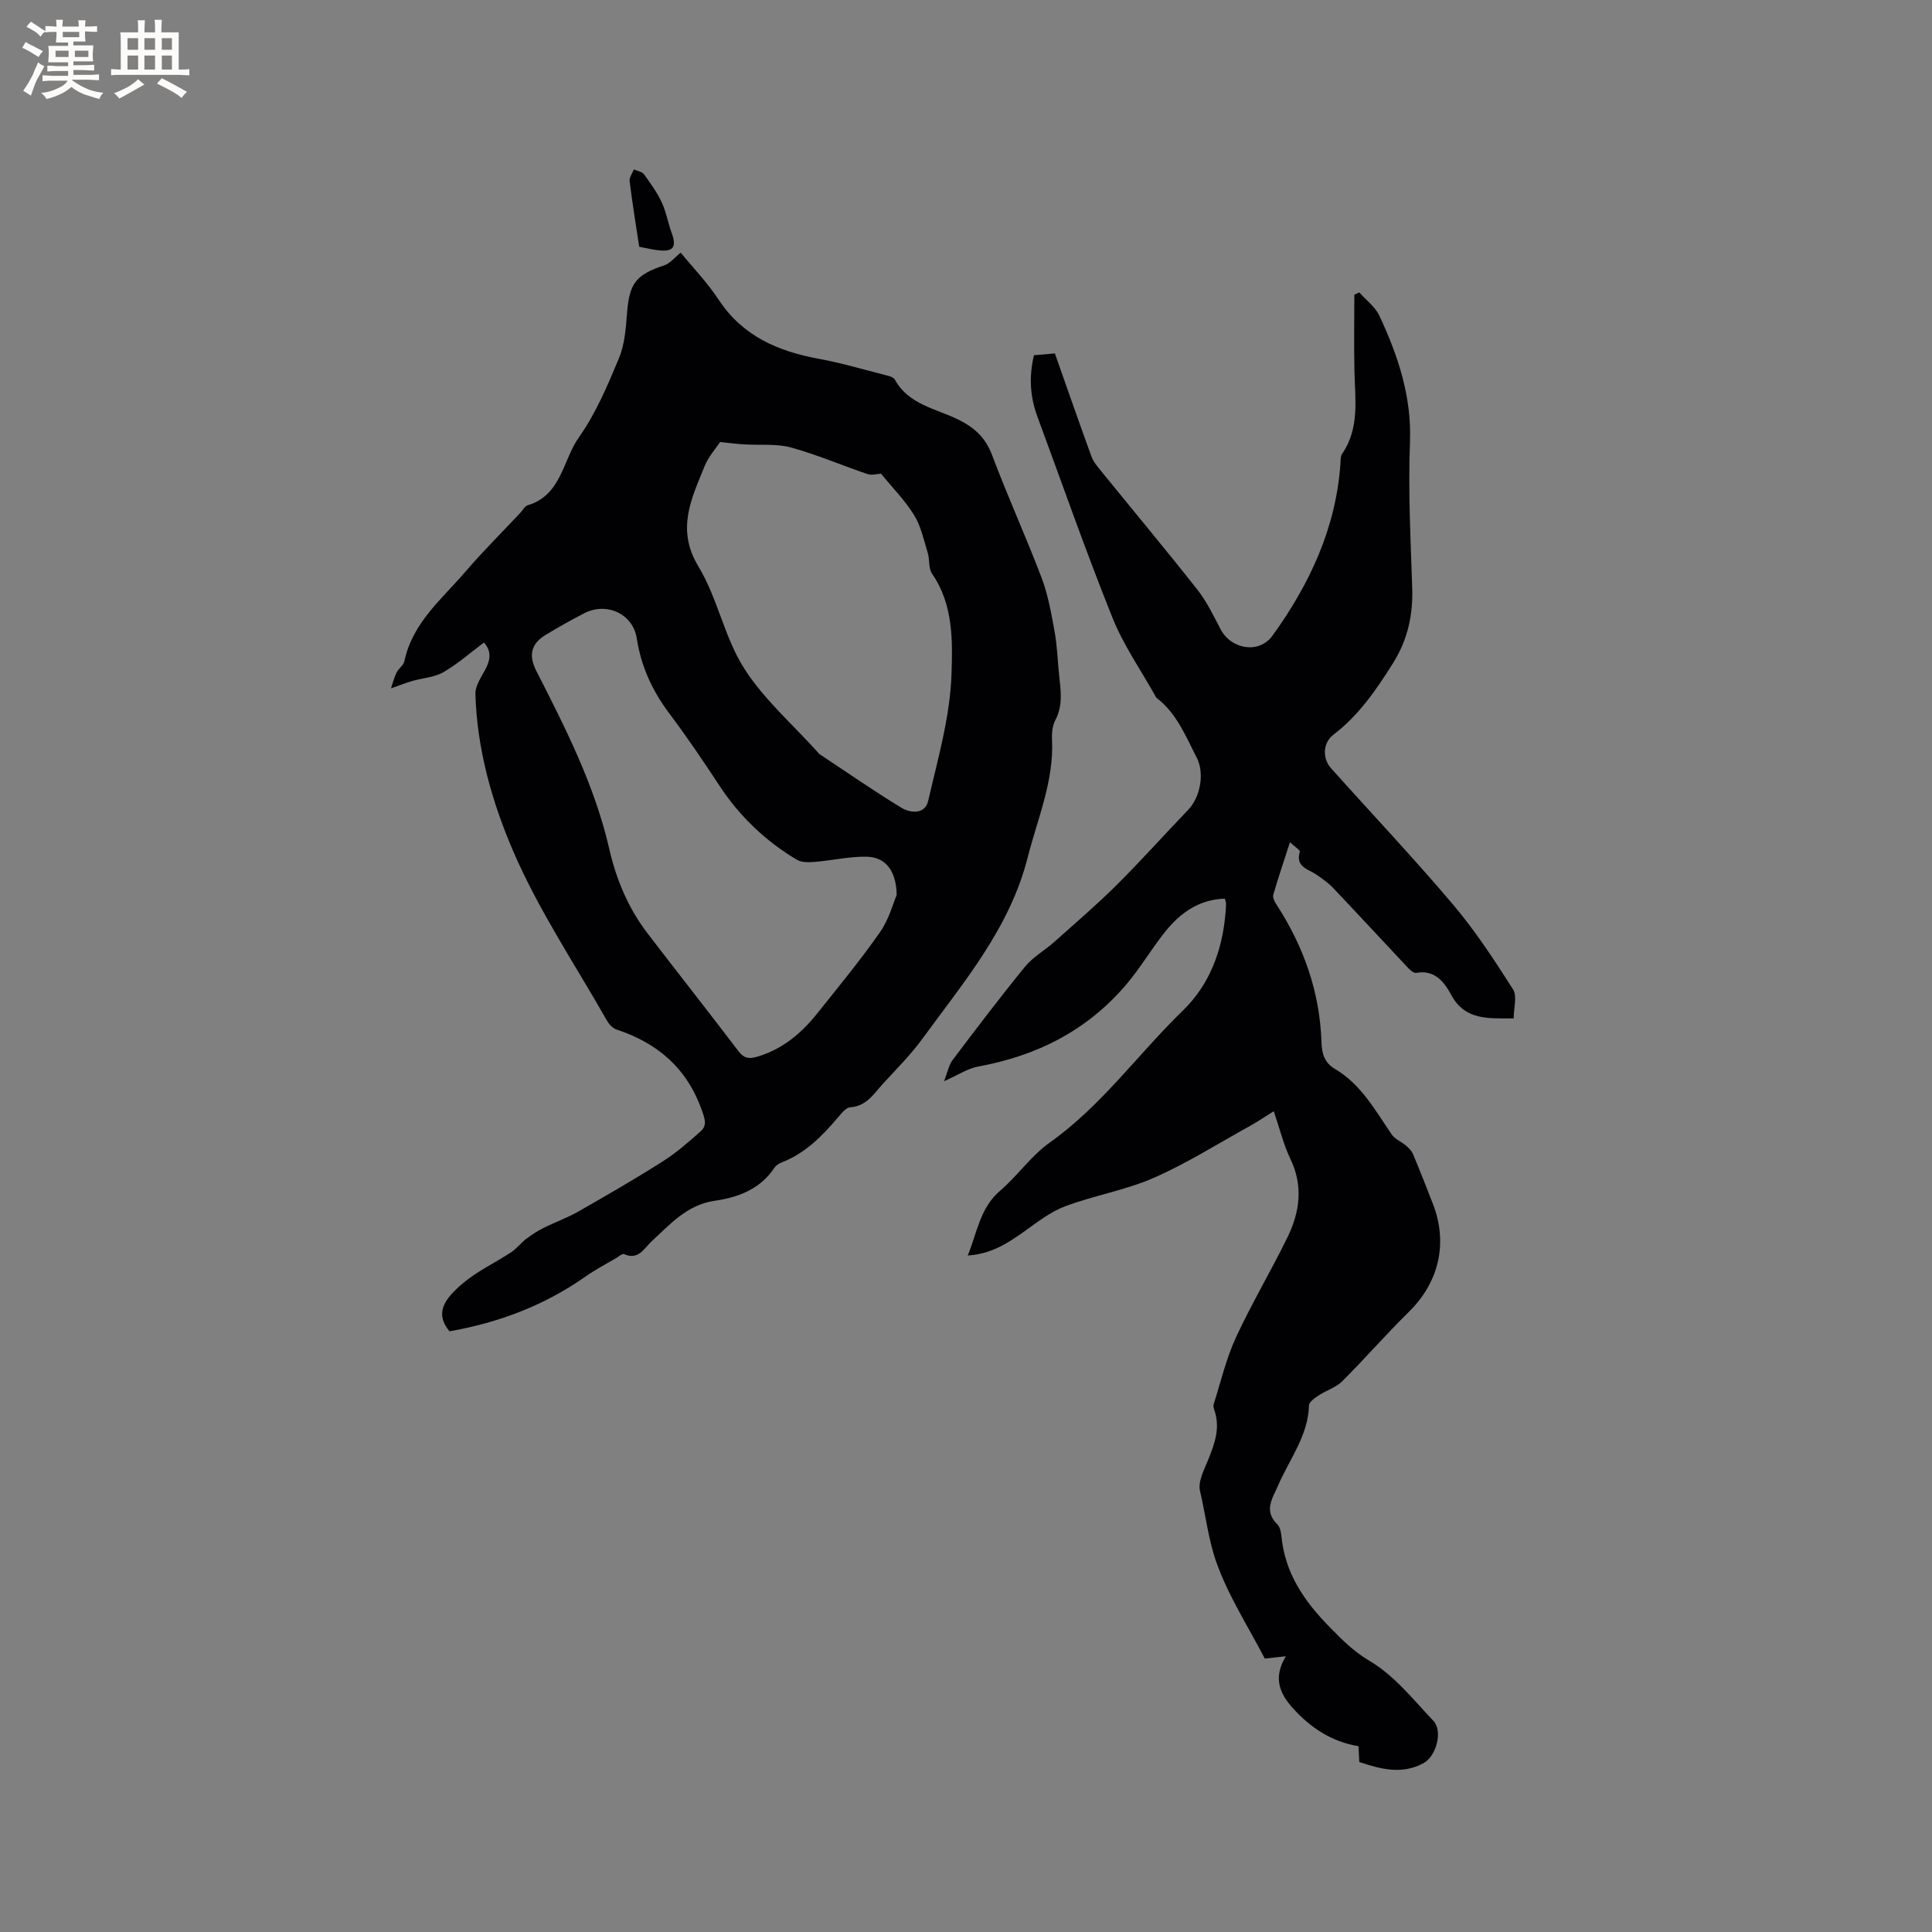 <svg enable-background="new 0 0 400 400" viewBox="0 0 400 400" xmlns="http://www.w3.org/2000/svg"><rect x="0" y="0" width="400" height="400" fill="#808080" stroke="none"/><g fill="#010103"><path d="m93.06 275.63c-3.04-3.68-1.25-6.58 2.9-10.04 2.98-2.49 6.62-4.18 9.89-6.34 1.12-.74 1.96-1.88 3.03-2.7 1.12-.85 2.31-1.65 3.57-2.28 2.41-1.21 4.98-2.12 7.31-3.45 5.86-3.34 11.71-6.72 17.4-10.33 2.83-1.79 5.39-4.03 7.9-6.26 1.37-1.22.9-2.54.24-4.39-3.09-8.69-9.14-13.88-17.66-16.69-.8-.26-1.56-1.11-2-1.88-6.59-11.6-14.11-22.8-19.36-34.98-4.4-10.19-7.53-21.21-7.85-32.61-.05-1.62 1.11-3.35 1.96-4.9 1.12-2.04 1.48-3.91-.2-5.75-2.82 2.11-5.43 4.43-8.39 6.14-1.88 1.08-4.29 1.2-6.45 1.82-1.24.36-2.44.84-4.4 1.53.42-1.23.68-2.32 1.16-3.29.42-.84 1.43-1.48 1.61-2.32 1.67-7.99 7.82-12.92 12.73-18.65 3.59-4.18 7.51-8.07 11.28-12.09.51-.54.93-1.39 1.55-1.57 6.97-2.08 7.22-9.32 10.59-14.08 3.5-4.94 5.93-10.72 8.28-16.36 1.19-2.85 1.42-6.17 1.67-9.32.48-6.18 1.82-7.96 7.7-9.9 1.21-.4 2.14-1.62 3.41-2.63 2.45 3 5.49 6.15 7.86 9.74 4.96 7.52 12.24 10.67 20.67 12.22 4.57.84 9.05 2.16 13.56 3.31.81.21 1.94.44 2.26 1.03 2.86 5.19 8.51 5.98 13.11 8.25 3.44 1.7 5.67 3.78 7.04 7.44 3.2 8.52 6.99 16.82 10.22 25.32 1.33 3.5 1.99 7.29 2.67 11 .54 2.91.63 5.9.93 8.85.33 3.25.91 6.46-.75 9.62-.61 1.16-.76 2.7-.69 4.04.42 8.59-2.99 16.31-5.04 24.4-3.74 14.72-13.28 25.83-21.84 37.59-2.42 3.33-5.4 6.26-8.18 9.32-1.88 2.07-3.38 4.59-6.73 4.82-.92.06-1.85 1.31-2.6 2.18-3.26 3.81-6.71 7.34-11.53 9.2-.57.22-1.2.61-1.53 1.1-2.94 4.43-7.46 6.16-12.35 6.86-5.75.82-9.21 4.82-13.08 8.39-1.57 1.44-2.74 4-5.73 2.66-.36-.16-1.1.51-1.65.83-2.1 1.24-4.27 2.37-6.26 3.77-8.44 5.94-17.84 9.56-28.23 11.38zm92.59-90.34c-.09-5.14-2.4-7.86-6.26-7.92-3.54-.06-7.08.78-10.63 1.07-1.24.1-2.75.17-3.74-.42-6.55-3.89-11.93-9.04-16.13-15.45-3.31-5.05-6.71-10.05-10.33-14.88-3.5-4.67-5.82-9.68-6.72-15.5-.79-5.13-6.27-7.61-10.89-5.22-2.72 1.41-5.41 2.92-8.03 4.51-3.02 1.84-3.49 4.25-1.91 7.37 6.06 11.88 12.12 23.76 15.13 36.9 1.46 6.36 3.94 12.3 7.94 17.51 6.25 8.16 12.62 16.23 18.84 24.41 1.11 1.46 2.16 1.6 3.78 1.13 5.22-1.52 9.16-4.8 12.45-8.92 4.43-5.55 8.96-11.04 13.02-16.85 1.89-2.67 2.75-6.05 3.48-7.74zm-36.57-93.77c-.92 1.4-2.4 3.03-3.18 4.95-2.72 6.73-5.97 13.11-1.3 20.81 3.96 6.53 5.36 14.64 9.44 21.06 4.07 6.42 10.07 11.62 15.22 17.35.14.16.27.35.44.46 5.62 3.72 11.16 7.58 16.92 11.08 1.89 1.15 4.9 1.42 5.55-1.42 1.98-8.63 4.52-17.34 4.82-26.08.24-6.92.43-14.54-4.02-20.95-.77-1.11-.46-2.9-.89-4.31-.82-2.66-1.4-5.52-2.83-7.83-1.91-3.09-4.53-5.73-6.86-8.57-.74.03-1.88.39-2.79.08-5.3-1.79-10.46-4.03-15.83-5.5-3.02-.83-6.38-.44-9.58-.64-1.52-.08-3.01-.28-5.11-.49z"/><path d="m263.72 230.06c-1.88 1.17-3.3 2.15-4.8 2.98-6.64 3.67-13.1 7.77-20.02 10.81-5.85 2.57-12.34 3.64-18.35 5.89-3.08 1.15-5.82 3.32-8.54 5.26-3.4 2.41-6.81 4.63-11.65 4.94 1.98-4.84 2.54-9.86 6.72-13.43 3.62-3.09 6.41-7.23 10.25-9.95 10.73-7.6 18.27-18.31 27.55-27.31 5.5-5.33 8.13-12.29 8.82-19.93.07-.74.13-1.48.14-2.22 0-.3-.14-.6-.25-1.04-5.42.16-9.33 3.02-12.49 7.01-2.75 3.48-5.03 7.35-7.89 10.73-8.05 9.5-18.49 14.79-30.66 17.01-2.2.4-4.22 1.78-7.09 3.04.73-1.86.98-3.34 1.78-4.4 4.91-6.52 9.85-13.02 15.01-19.34 1.64-2 4.06-3.34 6.03-5.1 4.33-3.86 8.74-7.64 12.85-11.72 5.11-5.08 9.92-10.46 14.9-15.66 2.49-2.6 3.4-7.57 1.74-10.77-2.28-4.4-4.11-9.11-8.21-12.29-.08-.06-.17-.14-.22-.23-3.05-5.48-6.72-10.71-9.03-16.48-5.52-13.74-10.4-27.74-15.54-41.64-1.51-4.08-1.76-8.24-.7-12.67 1.32-.12 2.65-.24 4.33-.38 2.54 7.19 5 14.28 7.57 21.33.38 1.06 1.17 2 1.89 2.89 6.68 8.23 13.48 16.37 20.04 24.69 1.94 2.46 3.33 5.38 4.8 8.18 2.21 4.22 7.99 5.18 10.76 1.34 7.67-10.62 13.1-22.2 14.06-35.51.05-.73-.01-1.6.36-2.14 3.66-5.34 2.66-11.33 2.54-17.22-.11-5.24-.02-10.48-.02-15.72.34-.16.68-.31 1.02-.47 1.41 1.59 3.29 2.97 4.16 4.82 3.86 8.26 6.7 16.69 6.34 26.14-.39 10.02.13 20.09.46 30.13.19 5.68-.91 10.8-3.99 15.7-3.47 5.51-7.06 10.77-12.31 14.77-2.2 1.67-2.35 4.9-.49 6.97 8.41 9.4 17.09 18.57 25.23 28.19 4.63 5.46 8.58 11.53 12.44 17.58.89 1.39.13 3.83.13 6.01-5.22-.04-10.03.5-12.94-4.88-1.43-2.65-3.39-5.25-7.23-4.55-.46.08-1.17-.48-1.58-.91-5.22-5.54-10.38-11.14-15.62-16.66-1-1.06-2.24-1.91-3.44-2.75-1.7-1.19-4.42-1.54-3.47-4.76.1-.34-1.08-1.06-2.04-1.96-1.26 3.91-2.44 7.37-3.45 10.86-.16.56.25 1.4.62 1.97 5.65 8.69 9.02 18.15 9.36 28.56.08 2.42.62 4.27 2.81 5.56 5.43 3.19 8.32 8.6 11.74 13.56.67.97 1.99 1.48 2.94 2.29.58.5 1.19 1.1 1.47 1.79 1.43 3.41 2.78 6.86 4.12 10.31 3.16 8.17 1.2 16.25-4.98 22.32-4.74 4.65-9.1 9.69-13.81 14.38-1.29 1.29-3.27 1.87-4.85 2.91-.81.54-2.01 1.36-2.03 2.08-.17 6.26-4 11.07-6.33 16.45-1.21 2.8-3.13 5.32-.21 8.2.54.53.75 1.55.83 2.37.72 7.69 4.67 13.46 9.98 18.87 2.64 2.69 4.96 5.06 8.37 7.07 5.05 2.99 8.98 7.98 13.13 12.37 2 2.11.56 7.3-2.02 8.72-4.43 2.43-8.8 1.3-13.33-.21-.06-1.05-.11-2.08-.17-3.28-5.61-.92-10.03-3.89-13.7-8-2.6-2.92-4.04-6.19-1.33-10.62-1.78.2-2.97.33-4.37.48-3.38-6.54-7.61-13.04-10.1-20.16-1.59-4.56-2.16-9.67-3.31-14.52-.47-1.96.88-4.47 1.74-6.6 1.34-3.3 2.47-6.54 1.24-10.13-.13-.39-.27-.88-.15-1.25 1.47-4.63 2.58-9.43 4.6-13.81 3.28-7.1 7.32-13.84 10.74-20.88 2.52-5.2 3.21-10.59.52-16.15-1.39-2.87-2.12-6.01-3.42-9.83z"/><path d="m132.34 51.09c-.7-4.62-1.43-9.1-1.99-13.6-.09-.75.57-1.6.89-2.41.71.32 1.68.45 2.08.99 1.35 1.85 2.71 3.75 3.68 5.81.93 1.99 1.3 4.23 2.05 6.31 1.1 3.02.36 4.01-2.9 3.61-1.15-.14-2.28-.42-3.81-.71z"/></g><path d="m6.8 9.5c.6.3 1.3.7 2.1 1.1-.4.4-.7.8-.9 1.2-.7-.4-1.3-.8-1.8-1.1s-1.1-.6-1.6-.8c.2-.4.5-.8.7-1.2.4.2.8.5 1.5.8zm.9 6.9c-.3.6-.5 1.1-.7 1.7s-.4 1.1-.6 1.7c-.6-.4-1.1-.7-1.6-1 .7-1 1.2-1.8 1.5-2.4.3-.5.6-1.1.8-1.7.3-.6.5-1.2.8-1.8.3.3.8.6 1.3.8-.7 1.3-1.2 2.2-1.5 2.7zm.1-11c.4.3 1 .7 1.7 1.1-.5.2-.8.6-1.1 1.1-.5-.6-1-1-1.4-1.2s-.9-.6-1.5-.8c.2-.4.5-.7.9-1.1.5.3.9.6 1.4.9zm10.5 13.1c1 .4 2 .6 3.1.7-.4.4-.7.8-.8 1.3-.9-.2-1.9-.6-3-.9-1-.4-2-.9-2.8-1.6-.5.4-1.1.9-1.9 1.3s-1.9.9-3.3 1.2c-.1-.3-.5-.8-1.1-1.3 1 0 2.1-.3 3.2-.8 1.2-.5 1.9-1 2.3-1.7h-3.2c-.4 0-1 0-2 .1v-1.2c1 0 1.7.1 2 .1h3.3v-1h-2.3c-.2 0-.9 0-2 .1v-1.2c1.2 0 1.9.1 2 .1h2.3v-.8h-4.1c0-.7.1-1.2.1-1.6 0-.5 0-1.1-.1-1.8h4.1v-.7h-2.5c0-.6.1-1.1.1-1.6v-.6h-.5c-.4 0-1 0-1.8.1v-1.3c1.2 0 1.9.1 2.1.1h.2c0-.3 0-.8-.1-1.4h1.4c0 .6-.1 1-.1 1.4h3.4c0-.4 0-.8-.1-1.3h1.5c0 .4-.1.9-.1 1.3.7 0 1.5 0 2.5-.1v1.2c-1 0-1.8-.1-2.5-.1v.6c0 .3 0 .8.1 1.5h-2.5v.8h4.1c0 .7-.1 1.3-.1 1.8s0 1 .1 1.5h-4.1v.8h1.4c.8 0 1.8 0 2.9-.1v1.2c-1 0-1.9-.1-2.8-.1h-1.5v1h3.2c.3 0 1 0 2.1-.1v1.2c-1.1 0-1.8-.1-2.1-.1h-3.4l-.1.1c1.4 1 2.4 1.5 3.4 1.9zm-4.1-6.7v-1.3h-2.7v1.3zm2.2-4.1v-1.1h-3.4v1.1zm1.9 4.1v-1.3h-2.8v1.3z" fill="#fcfbfa"/><path d="m37 6.7v2.3 5.4c1 0 1.8 0 2.2-.1v1.3c-.6 0-1.5-.1-2.5-.1h-11.9c-.7 0-1.3 0-1.8.1v-1.3c.5 0 1.1.1 2 .1v-5.2c0-1 0-1.8-.1-2.5h3.7c0-1.3 0-2.1-.1-2.5h1.5c0 .4-.1 1.3-.1 2.5h2.2c0-1.2 0-2.1-.1-2.6h1.5c0 .4-.1 1.3-.1 2.6zm-12.3 13.7c-.3-.4-.7-.8-1.1-1.1 1.1-.4 2.1-.9 2.9-1.3.8-.5 1.5-1 2.1-1.6.4.4.9.8 1.3 1.1-2.5 1.4-4.2 2.4-5.2 2.9zm3.9-10.1v-2.4h-2.2v2.4zm0 4.1v-2.9h-2.2v2.9zm3.5-4.1v-2.4h-2.2v2.4zm0 4.1v-2.9h-2.2v2.9zm.4 2.9 1-1.1c.6.3 1.4.7 2.5 1.3s2 1.1 2.7 1.5c-.4.4-.8.8-1.1 1.3-.8-.8-2.5-1.7-5.1-3zm3.1-7v-2.4h-2.1v2.4zm0 4.1v-2.9h-2.1v2.9z" fill="#fcfbfa"/></svg>